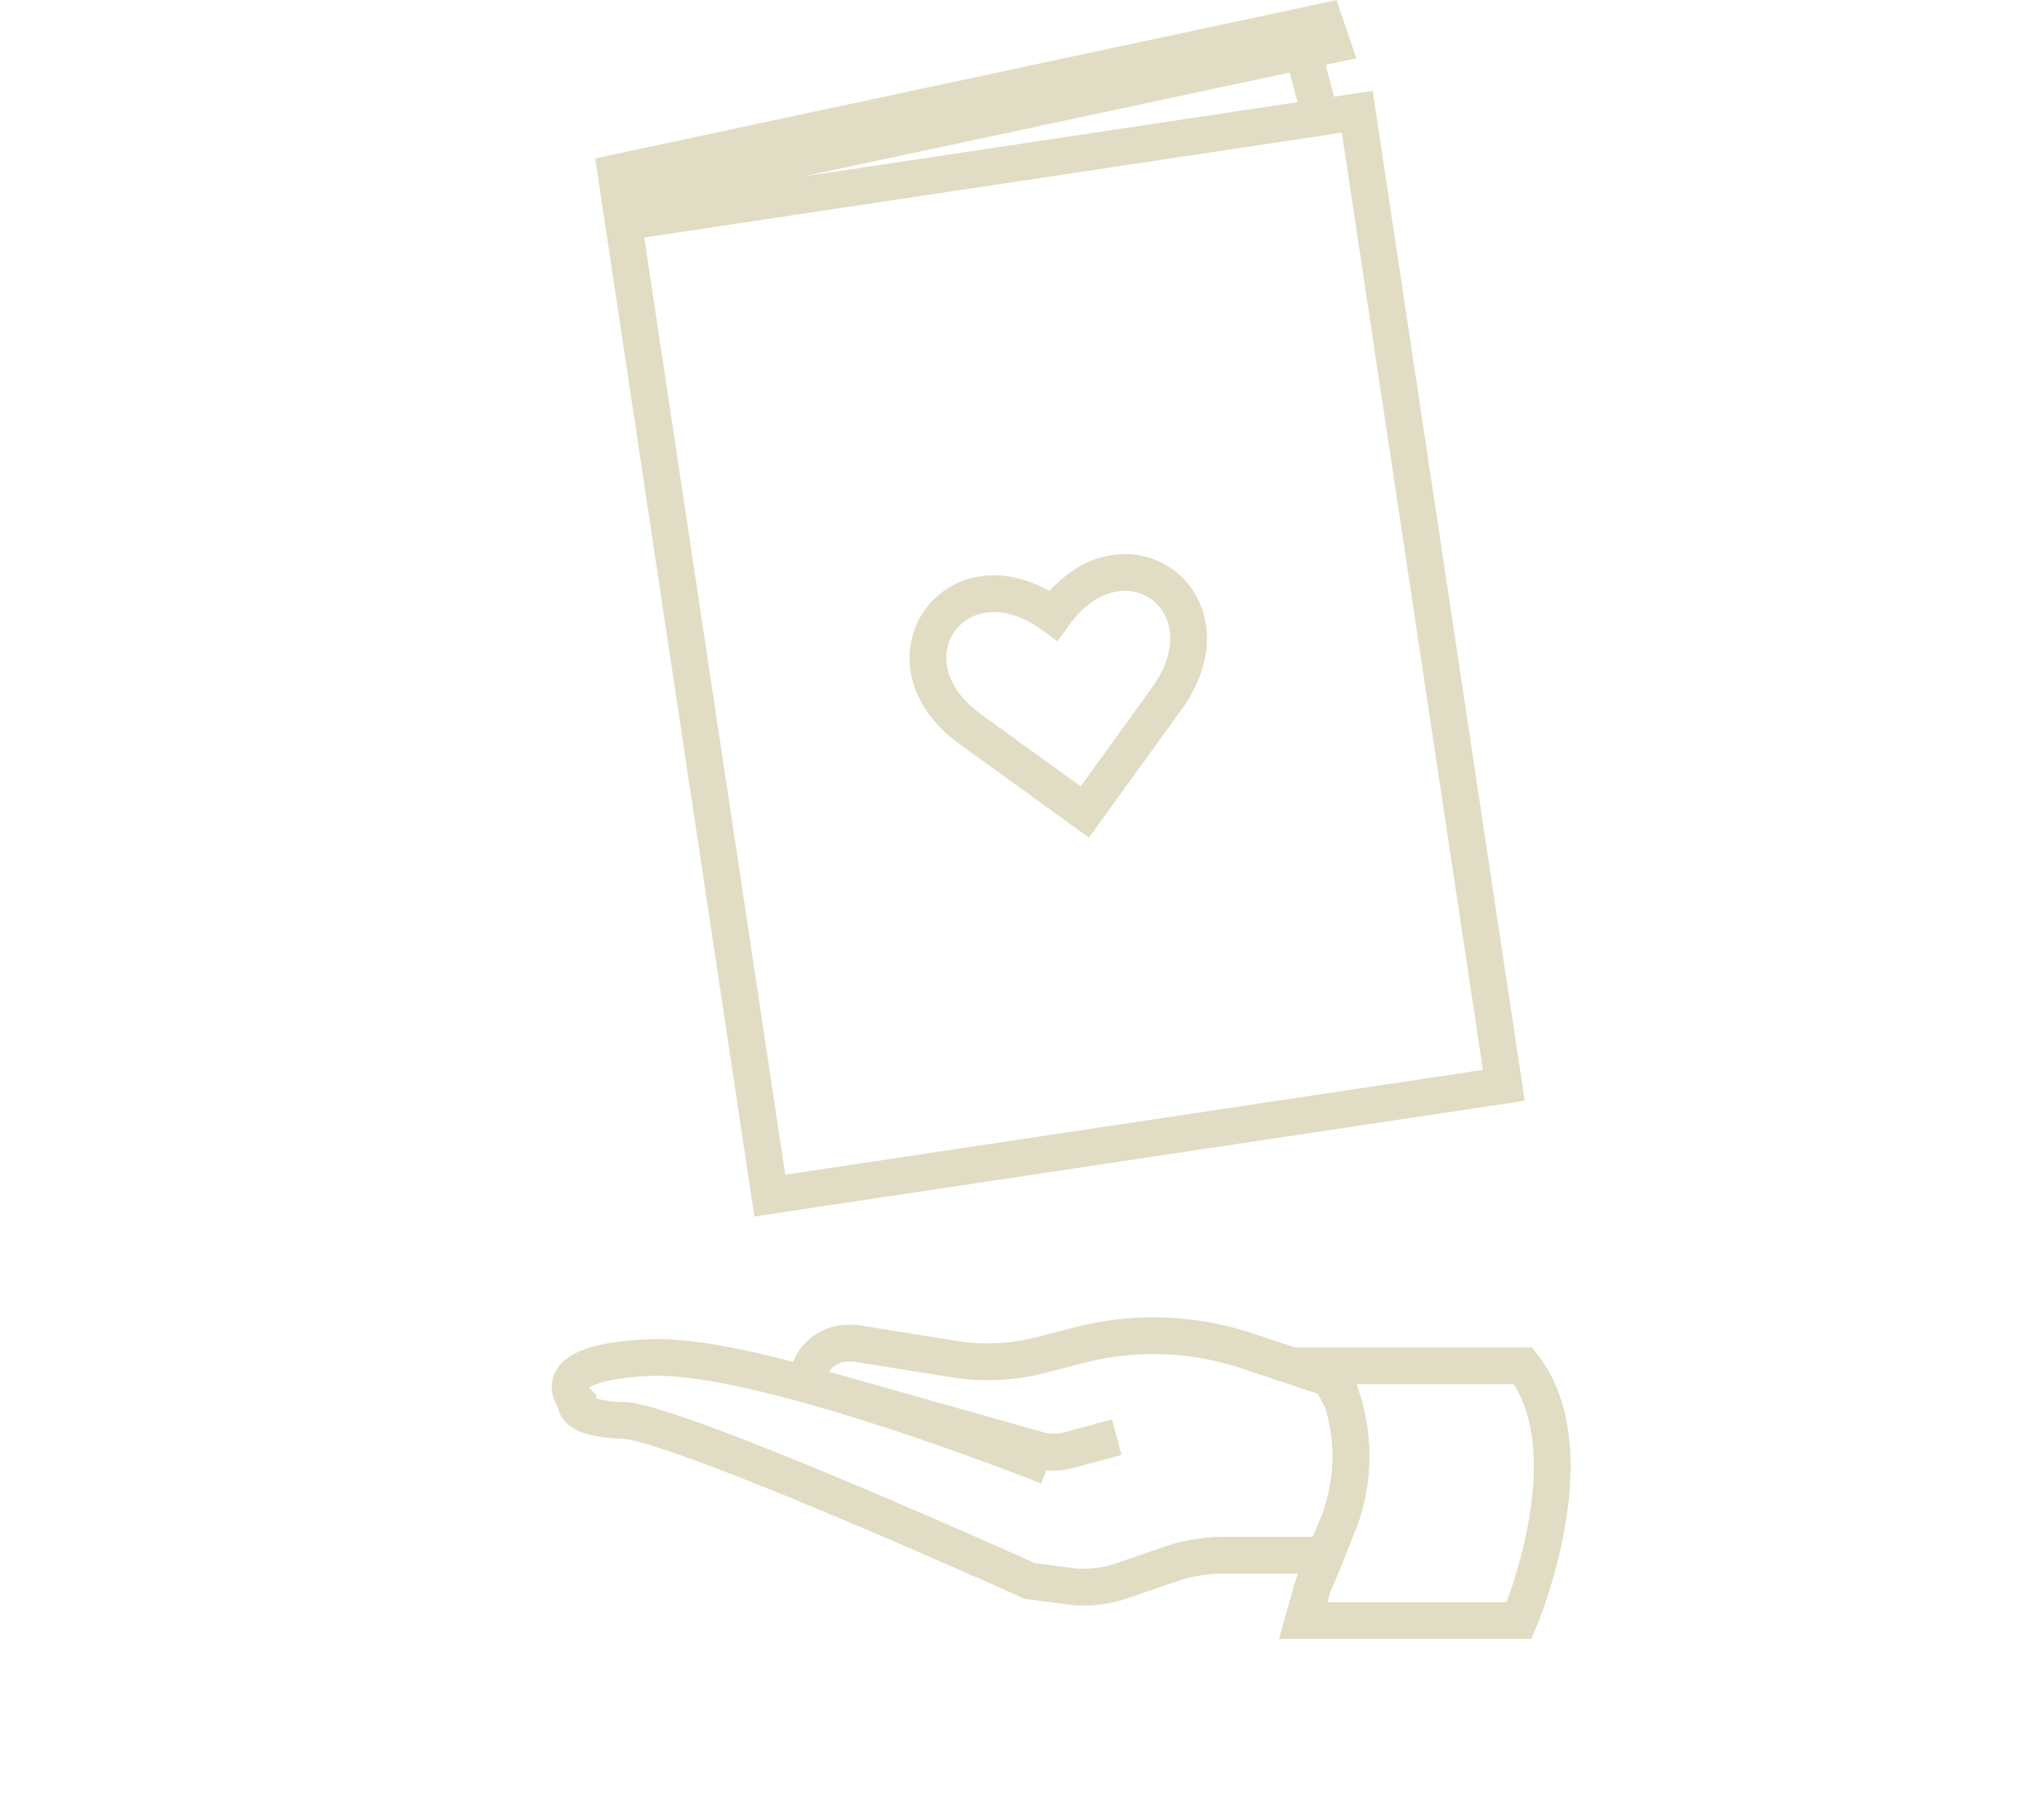 <svg xmlns="http://www.w3.org/2000/svg" viewBox="-30 0 111.17 97.94"><defs><style>.cls-1{fill:none;stroke:#e1ddc4;stroke-miterlimit:10;stroke-width:2px;}</style></defs><g id="Layer_2" data-name="Layer 2"><g id="Layer_1-2" data-name="Layer 1"><path class="cls-1" d="M30.74,78.18l-2.63.71a3,3,0,0,1-1.58,0L14.7,75.55C20.79,77.3,27,79.77,27,79.77"/><path class="cls-1" d="M42.57,83.41c-.15.4-.31.8-.47,1.19H36.58a9.2,9.2,0,0,0-2.94.49L31,86a6.38,6.38,0,0,1-2.74.3L26,86S6.82,77.35,3.9,77.27s-2.58-1.09-2.58-1.09-2-2.08,4.08-2.33c2.24-.09,5.75.68,9.3,1.7a.89.89,0,0,1-.55-1.29,2.22,2.22,0,0,1,2-1.19,2.19,2.19,0,0,1,.36,0l5.35.86a11.58,11.58,0,0,0,4.76-.22l2.06-.53a16.08,16.08,0,0,1,9.09.29l4.67,1.55.16.31.41.82A10.16,10.16,0,0,1,42.57,83.41Z"/><path class="cls-1" d="M52.62,88.16H40.88l.36-1.28.2-.68c.21-.53.44-1,.66-1.6.16-.39.32-.79.47-1.19A10.16,10.16,0,0,0,43,76.18l-.41-.82V75.1l-.16,0L42,74.3H52.83C56.53,79,52.62,88.16,52.62,88.16Z"/><polygon class="cls-1" points="42.57 75.1 42.57 75.36 42.41 75.05 42.57 75.1"/><polygon class="cls-1" points="11.87 65.04 51.79 59.04 43.82 6.08 5.44 11.85 5.24 10.38 42.46 2.43 42.03 1.17 3.5 9.4 11.87 65.04"/><line class="cls-1" x1="41.82" y1="6.38" x2="40.87" y2="2.77"/><path class="cls-1" d="M33.46,38,29,44.17l-6.21-4.49c-5.22-3.76-.72-10,4.5-6.2C31.05,28.23,37.26,32.73,33.46,38Z"/></g></g></svg>
